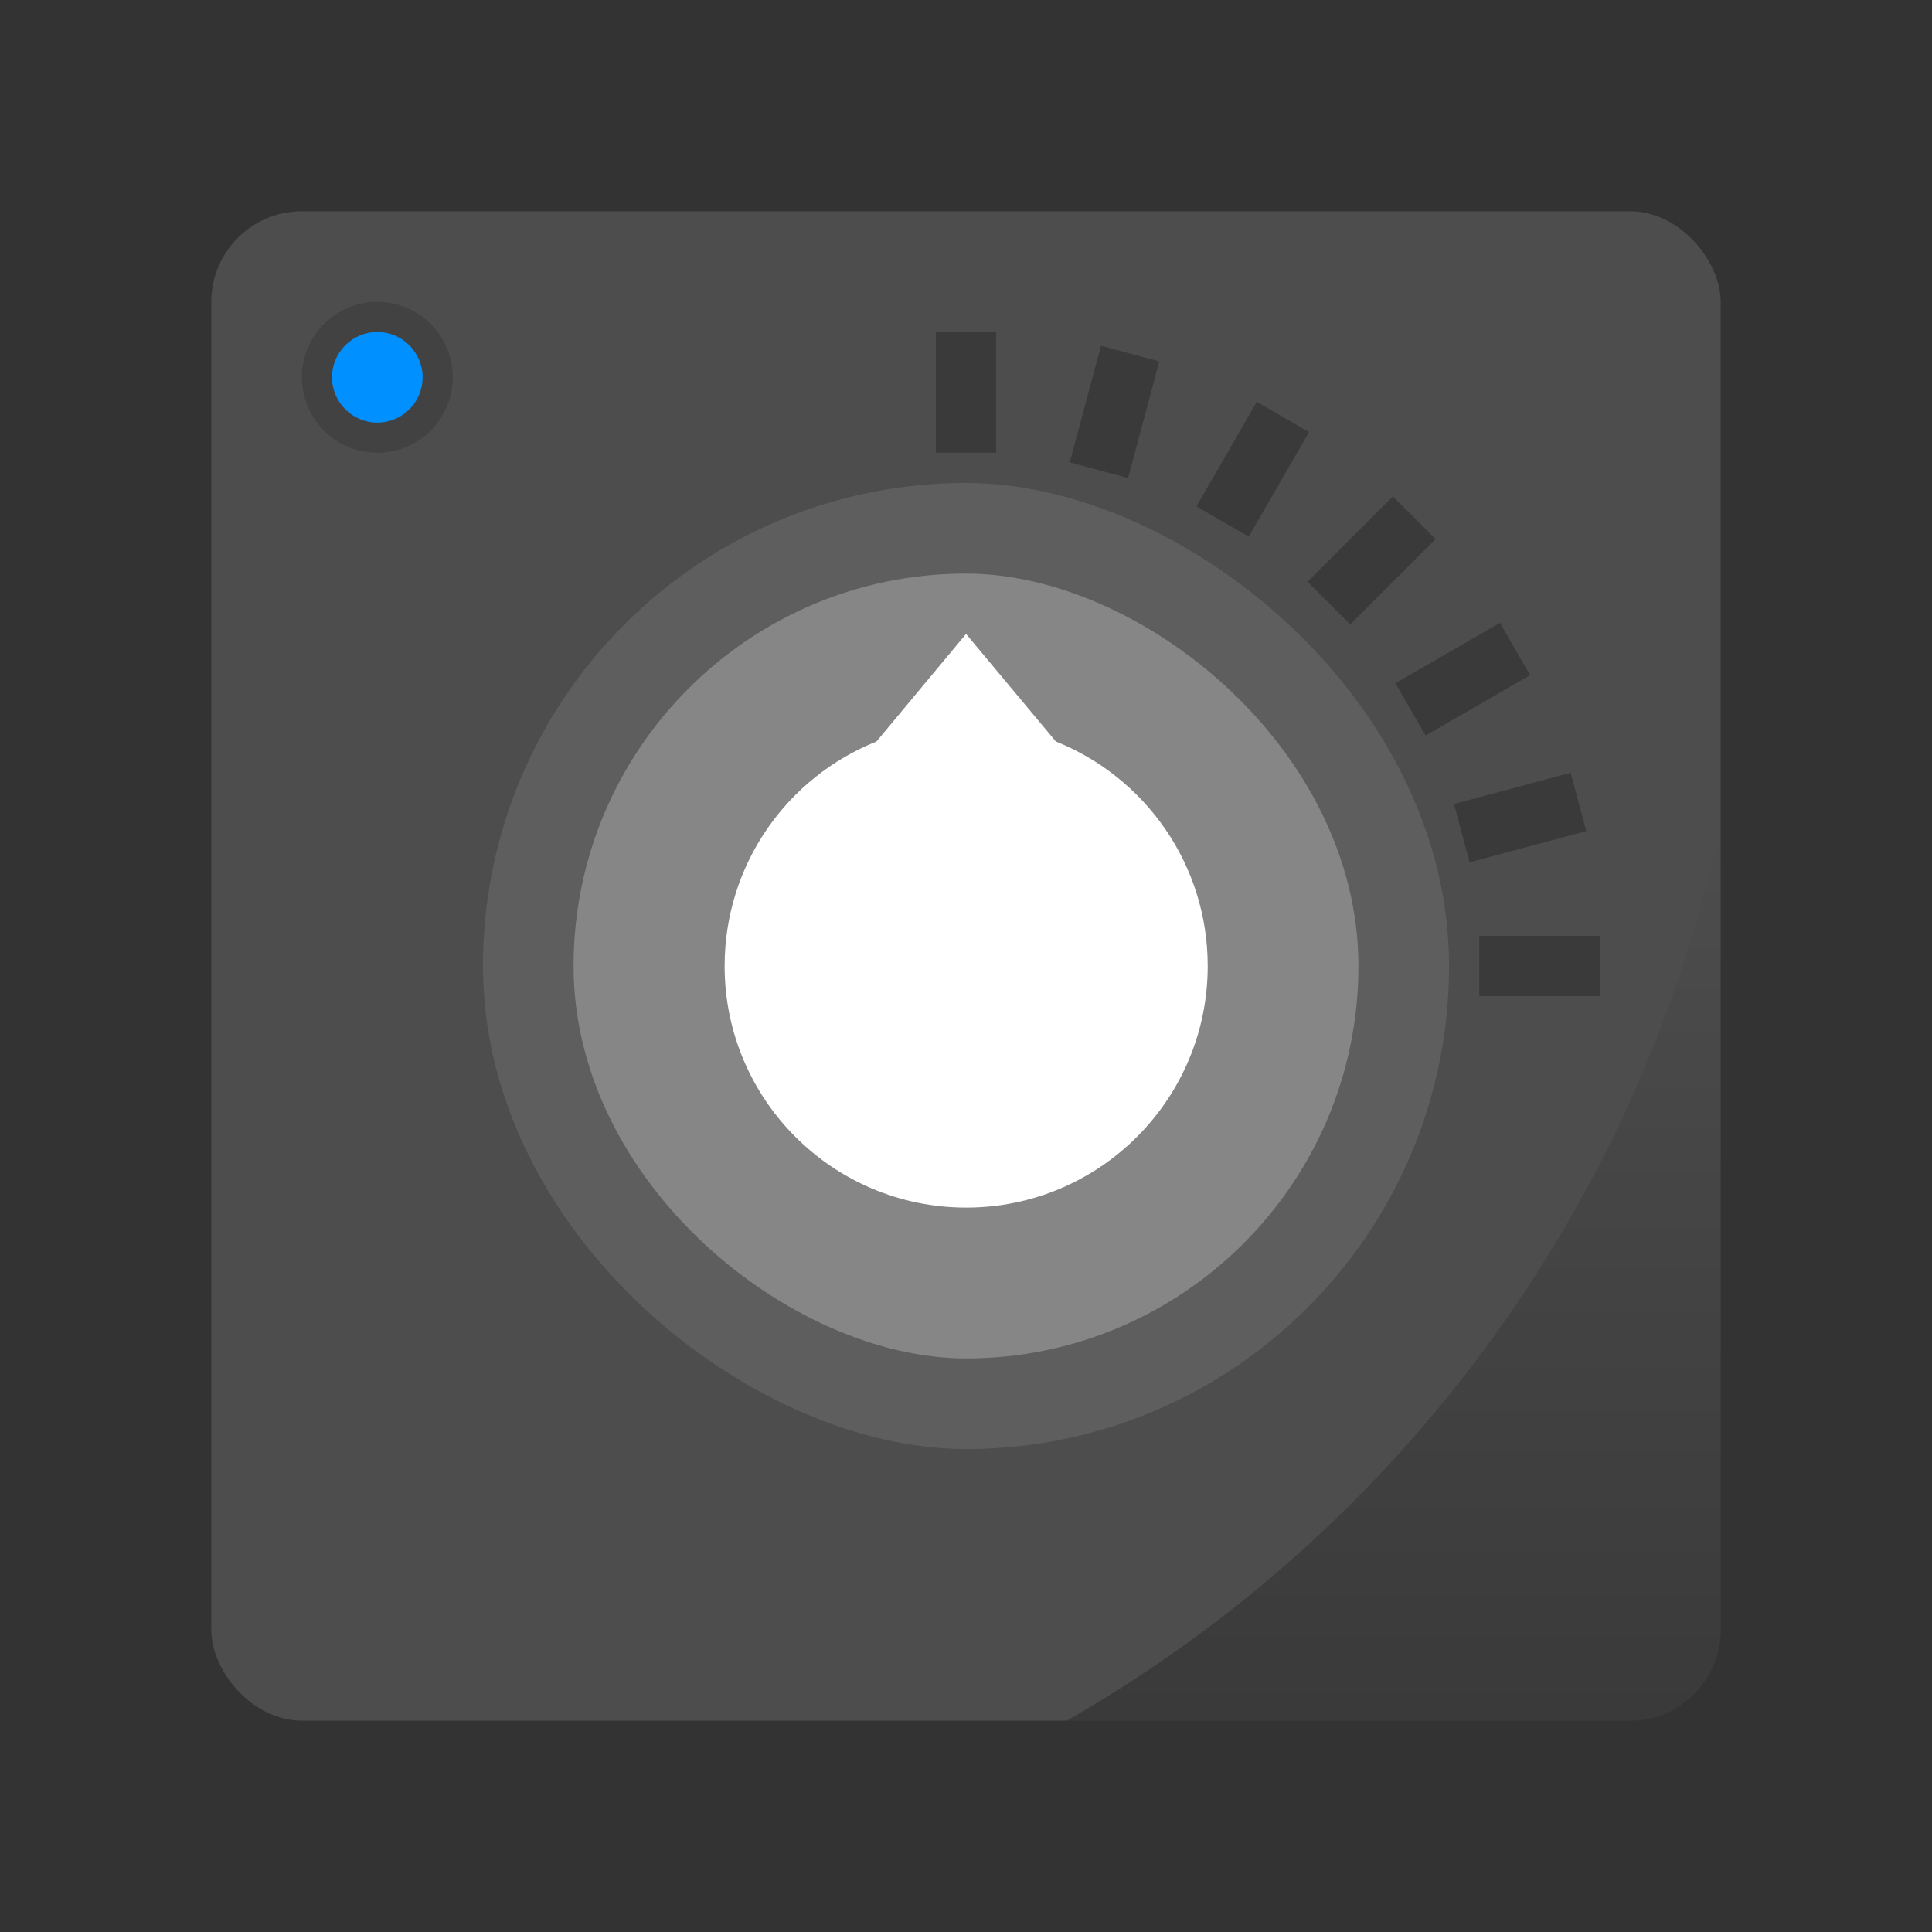 <?xml version="1.0" encoding="UTF-8" standalone="no"?>
<!-- Created with Inkscape (http://www.inkscape.org/) -->

<svg
   xmlns:dc="http://purl.org/dc/elements/1.1/"
   xmlns:cc="http://creativecommons.org/ns#"
   xmlns:rdf="http://www.w3.org/1999/02/22-rdf-syntax-ns#"
   xmlns:svg="http://www.w3.org/2000/svg"
   xmlns="http://www.w3.org/2000/svg"
   xmlns:xlink="http://www.w3.org/1999/xlink"
   xmlns:sodipodi="http://sodipodi.sourceforge.net/DTD/sodipodi-0.dtd"
   xmlns:inkscape="http://www.inkscape.org/namespaces/inkscape"
   width="64"
   height="64"
   viewBox="0 0 16.933 16.933"
   version="1.1"
   id="svg4572"
   inkscape:version="0.92.3 (2405546, 2018-03-11)"
   sodipodi:docname="deja-dup.svg">
  <rect x="0" y="0" width="16.933" height="16.933" fill="#333333" stroke="none"/>
  <title
     id="title4611">Canvas icon theme</title>
  <defs
     id="defs4566">
    <linearGradient
       inkscape:collect="always"
       id="linearGradient868">
      <stop
         style="stop-color:#000000;stop-opacity:1;"
         offset="0"
         id="stop864" />
      <stop
         style="stop-color:#000000;stop-opacity:0;"
         offset="1"
         id="stop866" />
    </linearGradient>
    <linearGradient
       gradientTransform="matrix(0.265,0,0,0.265,5.5624997e-8,280.067)"
       inkscape:collect="always"
       xlink:href="#linearGradient868"
       id="linearGradient840"
       x1="46.168"
       y1="57"
       x2="46.168"
       y2="27.346"
       gradientUnits="userSpaceOnUse" />
  </defs>
  <sodipodi:namedview
     id="base"
     pagecolor="#ffffff"
     bordercolor="#666666"
     borderopacity="1.0"
     inkscape:pageopacity="0.0"
     inkscape:pageshadow="2"
     inkscape:zoom="1.979899"
     inkscape:cx="-5.086493"
     inkscape:cy="64.532617"
     inkscape:document-units="px"
     inkscape:current-layer="layer1"
     showgrid="true"
     units="px"
     width="64px"
     showguides="true"
     inkscape:guide-bbox="true"
     inkscape:window-width="1366"
     inkscape:window-height="714"
     inkscape:window-x="0"
     inkscape:window-y="28"
     inkscape:window-maximized="1"
     inkscape:snap-bbox="true"
     inkscape:bbox-nodes="true"
     inkscape:snap-bbox-edge-midpoints="true">
    <inkscape:grid
       type="xygrid"
       id="grid4582" />
    <sodipodi:guide
       position="1.058,15.875"
       orientation="0,1"
       id="guide4584"
       inkscape:locked="false" />
    <sodipodi:guide
       position="1.058,1.058"
       orientation="1,0"
       id="guide4586"
       inkscape:locked="false" />
    <sodipodi:guide
       position="15.875,15.875"
       orientation="1,0"
       id="guide4588"
       inkscape:locked="false" />
    <sodipodi:guide
       position="1.058,1.058"
       orientation="0,1"
       id="guide4590"
       inkscape:locked="false" />
    <sodipodi:guide
       position="8.467,8.467"
       orientation="0,1"
       id="guide822"
       inkscape:locked="false" />
    <sodipodi:guide
       position="8.467,8.467"
       orientation="1,0"
       id="guide824"
       inkscape:locked="false" />
  </sodipodi:namedview>
  <g
     inkscape:label="Layer 1"
     inkscape:groupmode="layer"
     id="layer1"
     transform="translate(0,-280.067)">
    <rect
       style="opacity:1;fill:#4d4d4d;fill-opacity:1;stroke:none;stroke-width:0.236;stroke-linecap:round;stroke-linejoin:round;stroke-miterlimit:4;stroke-dasharray:none;stroke-opacity:0.098;paint-order:markers stroke fill"
       id="rect841-3"
       width="13.229"
       height="13.229"
       x="1.852"
       y="281.919"
       rx="0.794"
       ry="0.794" />
    <path
       inkscape:connector-curvature="0"
       style="opacity:0.25;fill:url(#linearGradient840);fill-opacity:1;stroke:none;stroke-width:0.236;stroke-linecap:round;stroke-linejoin:round;stroke-miterlimit:4;stroke-dasharray:none;stroke-opacity:0.098;paint-order:markers stroke fill"
       d="m 15.081,287.302 a 11.906,11.906 0 0 1 -5.732,7.846 h 4.938 c 0.44,0 0.794,-0.354 0.794,-0.794 z"
       id="rect829" />
    <rect
       ry="4.233"
       rx="4.233"
       y="-12.7"
       x="-292.767"
       height="8.467"
       width="8.467"
       id="rect4102"
       style="display:inline;opacity:0.1;fill:#ffffff;fill-opacity:1;stroke:none;stroke-width:0.344;enable-background:new"
       transform="matrix(0,-1,-1,0,0,0)" />
    <rect
       transform="matrix(0,-1,-1,0,0,0)"
       style="display:inline;opacity:0.25;fill:#ffffff;fill-opacity:1;stroke:none;stroke-width:0.347;enable-background:new"
       id="rect897"
       width="6.879"
       height="6.879"
       x="-291.973"
       y="-11.906"
       rx="3.44"
       ry="3.44" />
    <path
       id="path899"
       d="m 8.467,285.623 -0.785,0.943 c -0.781,0.311 -1.331,1.076 -1.331,1.968 0,1.169 0.948,2.117 2.117,2.117 1.169,0 2.117,-0.948 2.117,-2.117 0,-0.892 -0.55,-1.656 -1.331,-1.968 z"
       style="display:inline;fill:#ffffff;fill-opacity:1;stroke:none;stroke-width:0.331;enable-background:new"
       inkscape:connector-curvature="0" />
    <circle
       style="opacity:0.15;fill:#000000;fill-opacity:1;stroke:none;stroke-width:0.265;stroke-linecap:round;stroke-linejoin:miter;stroke-miterlimit:4;stroke-dasharray:none;stroke-opacity:1;paint-order:stroke fill markers"
       id="path36"
       cx="3.307"
       cy="283.374"
       r="0.661" />
    <circle
       r="0.397"
       cy="283.374"
       cx="3.307"
       id="circle38"
       style="opacity:1;fill:#0090ff;fill-opacity:1;stroke:none;stroke-width:0.265;stroke-linecap:round;stroke-linejoin:miter;stroke-miterlimit:4;stroke-dasharray:none;stroke-opacity:1;paint-order:stroke fill markers" />
    <rect
       style="opacity:0.25;fill:#000000;fill-opacity:1;stroke:none;stroke-width:0.265;stroke-linecap:round;stroke-linejoin:miter;stroke-miterlimit:4;stroke-dasharray:none;stroke-opacity:1;paint-order:stroke fill markers"
       id="rect4549"
       width="0.529"
       height="1.058"
       x="8.202"
       y="282.977" />
    <rect
       y="270.954"
       x="82.592"
       height="1.058"
       width="0.529"
       id="rect4553"
       style="opacity:0.25;fill:#000000;fill-opacity:1;stroke:none;stroke-width:0.265;stroke-linecap:round;stroke-linejoin:miter;stroke-miterlimit:4;stroke-dasharray:none;stroke-opacity:1;paint-order:stroke fill markers"
       transform="rotate(15)" />
    <rect
       transform="rotate(30)"
       style="opacity:0.25;fill:#000000;fill-opacity:1;stroke:none;stroke-width:0.265;stroke-linecap:round;stroke-linejoin:miter;stroke-miterlimit:4;stroke-dasharray:none;stroke-opacity:1;paint-order:stroke fill markers"
       id="rect4557"
       width="0.529"
       height="1.058"
       x="151.334"
       y="240.088" />
    <rect
       y="192.481"
       x="209.746"
       height="1.058"
       width="0.529"
       id="rect4561"
       style="opacity:0.25;fill:#000000;fill-opacity:1;stroke:none;stroke-width:0.265;stroke-linecap:round;stroke-linejoin:miter;stroke-miterlimit:4;stroke-dasharray:none;stroke-opacity:1;paint-order:stroke fill markers"
       transform="rotate(45)" />
    <rect
       transform="rotate(60)"
       style="opacity:0.25;fill:#000000;fill-opacity:1;stroke:none;stroke-width:0.265;stroke-linecap:round;stroke-linejoin:miter;stroke-miterlimit:4;stroke-dasharray:none;stroke-opacity:1;paint-order:stroke fill markers"
       id="rect4565"
       width="0.529"
       height="1.058"
       x="253.846"
       y="131.378" />
    <rect
       y="60.943"
       x="280.629"
       height="1.058"
       width="0.529"
       id="rect4569"
       style="opacity:0.25;fill:#000000;fill-opacity:1;stroke:none;stroke-width:0.265;stroke-linecap:round;stroke-linejoin:miter;stroke-miterlimit:4;stroke-dasharray:none;stroke-opacity:1;paint-order:stroke fill markers"
       transform="rotate(75)" />
    <rect
       transform="rotate(90)"
       style="opacity:0.25;fill:#000000;fill-opacity:1;stroke:none;stroke-width:0.265;stroke-linecap:round;stroke-linejoin:miter;stroke-miterlimit:4;stroke-dasharray:none;stroke-opacity:1;paint-order:stroke fill markers"
       id="rect4573"
       width="0.529"
       height="1.058"
       x="288.269"
       y="-14.023" />
  </g>
</svg>
